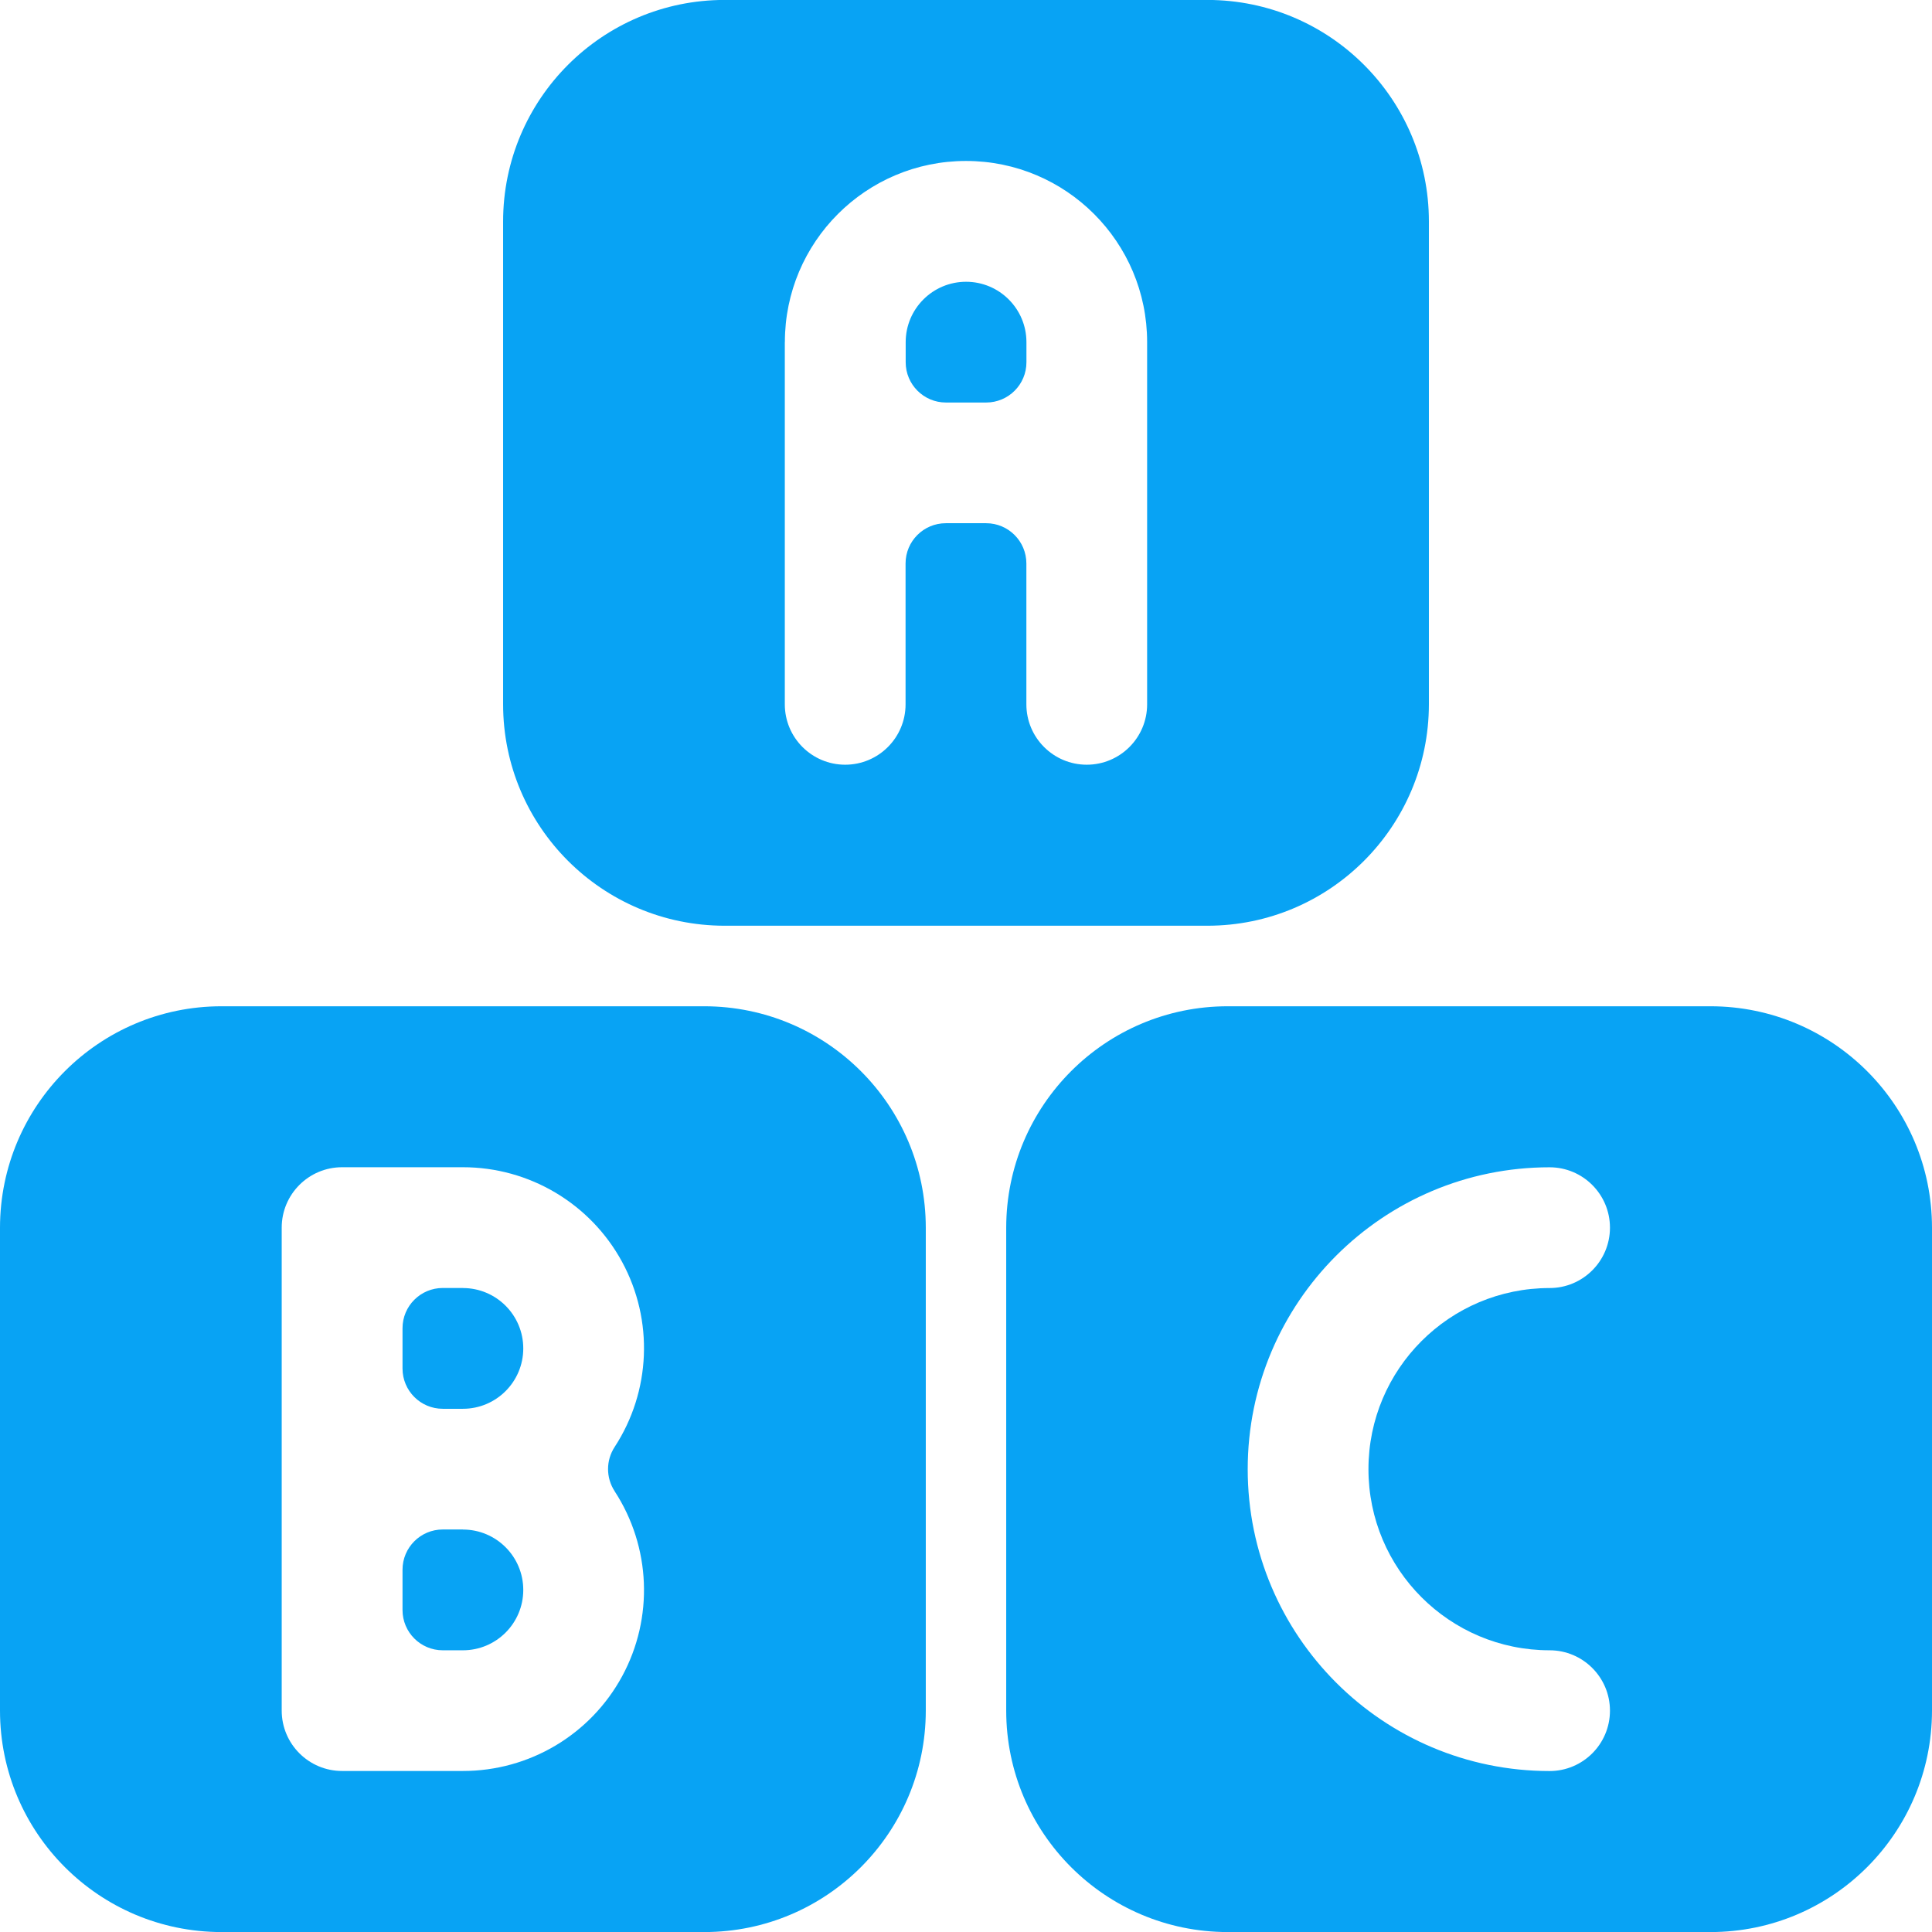 <svg width="32" height="32" xmlns="http://www.w3.org/2000/svg" version="1.1">
 <title>01C663B7-393D-471E-9815-1EE03B8984EA</title>

 <g>
  <title>Layer 1</title>
  <g fill-rule="evenodd" fill="none" id="🖌-Design">
   <g id="01---Main-Screen---Design">
    <g id="Values">
     <g id="Elements/Icons/Location">
      <g fill-rule="nonzero" fill="#08A3F4" id="streamline-icon-educative-toys-alphabet@140x140">
       <path id="Shape" d="m12,15.333l8,0c2.024,-0.001 3.665,-1.642 3.667,-3.667l0,-8c-0.001,-2.024 -1.642,-3.665 -3.667,-3.667l-8,0c-2.024,0.001 -3.665,1.642 -3.667,3.667l0,8c0.001,2.024 1.642,3.665 3.667,3.667zm1,-9.667c0,-1.657 1.343,-3 3,-3c1.657,0 3,1.343 3,3l0,6c0,0.552 -0.448,1 -1,1c-0.552,0 -1,-0.448 -1,-1l0,-2.333c0,-0.368 -0.298,-0.667 -0.667,-0.667l-0.667,0c-0.368,0 -0.667,0.298 -0.667,0.667l0,2.333c0,0.552 -0.448,1 -1,1c-0.552,0 -1,-0.448 -1,-1l0,-6z"/>
       <path id="Path" d="m15.667,6.667l0.667,0c0.368,0 0.667,-0.298 0.667,-0.667l0,-0.333c0,-0.552 -0.448,-1 -1,-1c-0.552,0 -1,0.448 -1,1l0,0.333c0,0.368 0.298,0.667 0.667,0.667z"/>
       <path id="Shape" d="m11.667,16.667l-8,0c-2.024,0.001 -3.665,1.642 -3.667,3.667l0,8c0.001,2.024 1.642,3.665 3.667,3.667l8,0c2.024,-0.001 3.665,-1.642 3.667,-3.667l0,-8c-0.001,-2.024 -1.642,-3.665 -3.667,-3.667zm-1.487,8.032c0.601,0.922 0.649,2.099 0.124,3.066c-0.525,0.967 -1.537,1.569 -2.638,1.568l-2,0c-0.552,0 -1,-0.448 -1,-1l0,-8c0,-0.552 0.448,-1 1,-1l2,0c1.1,-0.001 2.113,0.601 2.638,1.568c0.525,0.967 0.477,2.144 -0.124,3.066c-0.145,0.222 -0.145,0.509 0,0.731z"/>
       <path id="Path" d="m7.667,25.333l-0.333,0c-0.368,0 -0.667,0.298 -0.667,0.667l0,0.667c0,0.368 0.298,0.667 0.667,0.667l0.333,0c0.552,0 1,-0.448 1,-1c0,-0.552 -0.448,-1 -1,-1z"/>
       <path id="Path" d="m7.667,21.333l-0.333,0c-0.368,0 -0.667,0.298 -0.667,0.667l0,0.667c0,0.368 0.298,0.667 0.667,0.667l0.333,0c0.552,0 1,-0.448 1,-1c0,-0.552 -0.448,-1 -1,-1z"/>
       <path id="Shape" d="m28.333,16.667l-8,0c-2.024,0.001 -3.665,1.642 -3.667,3.667l0,8c0.001,2.024 1.642,3.665 3.667,3.667l8,0c2.024,-0.001 3.665,-1.642 3.667,-3.667l0,-8c-0.001,-2.024 -1.642,-3.665 -3.667,-3.667zm-2.667,10.667c0.552,0 1,0.448 1,1c0,0.552 -0.448,1 -1,1c-2.761,0 -5,-2.239 -5,-5c0,-2.761 2.239,-5 5,-5c0.552,0 1,0.448 1,1c0,0.552 -0.448,1 -1,1c-1.657,0 -3,1.343 -3,3c0,1.657 1.343,3 3,3l0,0z"/>
      </g>
     </g>
    </g>
   </g>
  </g>
 </g>
</svg>